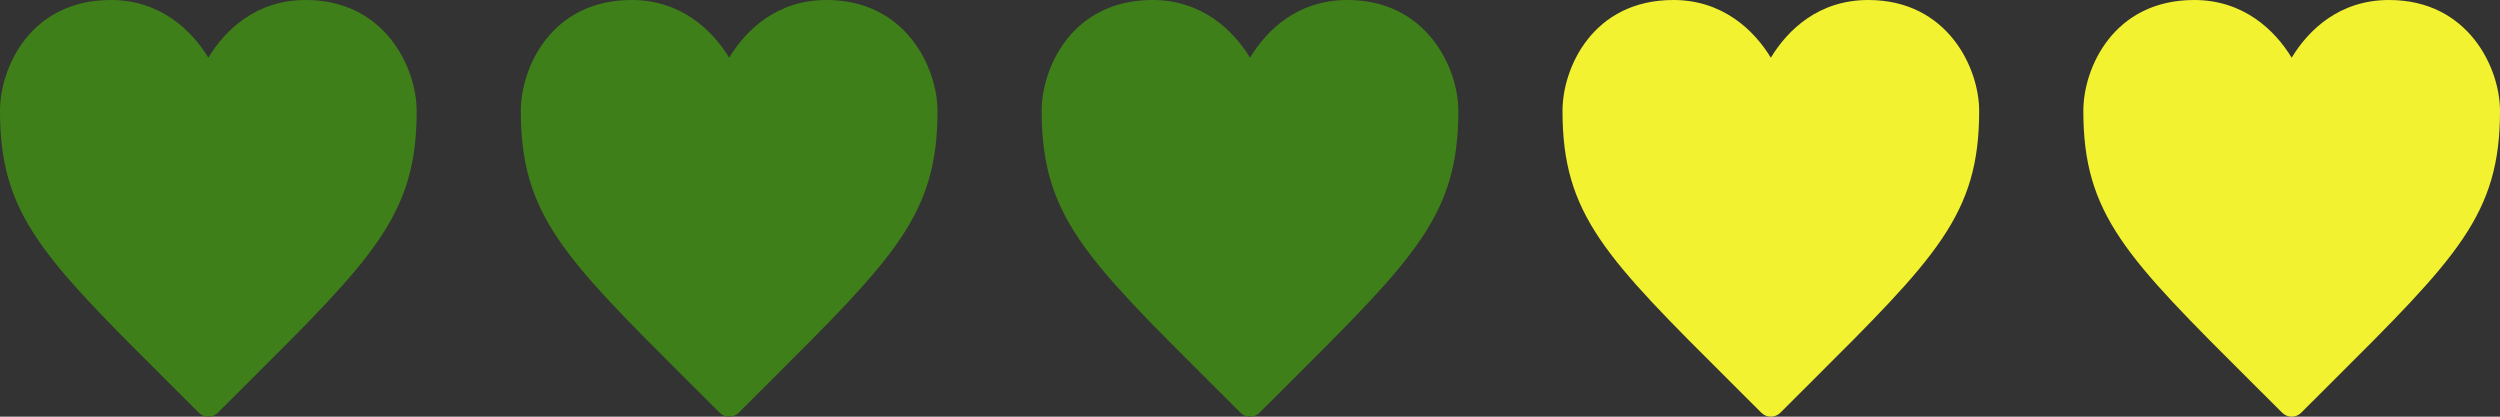 <?xml version="1.0" encoding="utf-8"?>
<!-- Generator: Adobe Illustrator 22.0.1, SVG Export Plug-In . SVG Version: 6.00 Build 0)  -->
<svg version="1.1" id="Layer_1" xmlns="http://www.w3.org/2000/svg" xmlns:xlink="http://www.w3.org/1999/xlink" x="0px" y="0px"
	 width="96px" height="16px" viewBox="0 0 96 16" style="enable-background:new 0 0 96 16;" xml:space="preserve">
<rect x="0" y="0" width="96" height="16" fill="#333333" stroke="none"/>
<style type="text/css">
	.lime{fill:#F2F230;}
	.grass{fill:#3F7F19;}
	.st0{fill:#F2F230;}
</style>
<path class="grass" d="M48,2.216C47.353,1.149,46.143,0,44.258,0C41.156,0,40,2.612,40,4.258c0,3.985,1.64,5.618,6.507,10.465
	c0.358,0.356,0.734,0.731,1.128,1.125C47.736,15.95,47.868,16,48,16s0.264-0.05,0.365-0.151c0.395-0.395,0.77-0.769,1.128-1.125
	C54.36,9.876,56,8.243,56,4.258C56,2.612,54.787,0,51.742,0C49.831,0,48.647,1.149,48,2.216z"/>
<path class="grass" d="M28,2.216C27.353,1.149,26.143,0,24.258,0C21.156,0,20,2.612,20,4.258c0,3.985,1.64,5.618,6.507,10.465
	c0.358,0.356,0.734,0.731,1.128,1.125C27.736,15.95,27.868,16,28,16s0.264-0.05,0.365-0.151c0.395-0.395,0.77-0.769,1.128-1.125
	C34.36,9.876,36,8.243,36,4.258C36,2.612,34.787,0,31.742,0C29.831,0,28.647,1.149,28,2.216z"/>
<path class="grass" d="M8,2.216C7.353,1.149,6.143,0,4.258,0C1.156,0,0,2.612,0,4.258c0,3.985,1.64,5.618,6.507,10.465
	c0.358,0.356,0.734,0.731,1.128,1.125C7.736,15.95,7.868,16,8,16c0.132,0,0.264-0.05,0.365-0.151
	c0.395-0.395,0.77-0.769,1.128-1.125C14.36,9.876,16,8.243,16,4.258C16,2.612,14.787,0,11.742,0C9.831,0,8.647,1.149,8,2.216z"/>
<path class="st0" d="M68,2.216C67.353,1.149,66.143,0,64.258,0C61.156,0,60,2.612,60,4.258c0,3.985,1.64,5.618,6.507,10.465
	c0.358,0.356,0.734,0.731,1.128,1.125C67.736,15.95,67.868,16,68,16s0.264-0.05,0.365-0.151c0.395-0.395,0.77-0.769,1.128-1.125
	C74.36,9.876,76,8.243,76,4.258C76,2.612,74.787,0,71.742,0C69.831,0,68.647,1.149,68,2.216z"/>
<path class="lime" d="M88,2.216C87.353,1.149,86.143,0,84.258,0C81.156,0,80,2.612,80,4.258c0,3.985,1.64,5.618,6.507,10.465
	c0.358,0.356,0.734,0.731,1.128,1.125C87.736,15.95,87.868,16,88,16s0.264-0.05,0.365-0.151c0.395-0.395,0.77-0.769,1.128-1.125
	C94.36,9.876,96,8.243,96,4.258C96,2.612,94.787,0,91.742,0C89.831,0,88.647,1.149,88,2.216z"/>
</svg>
